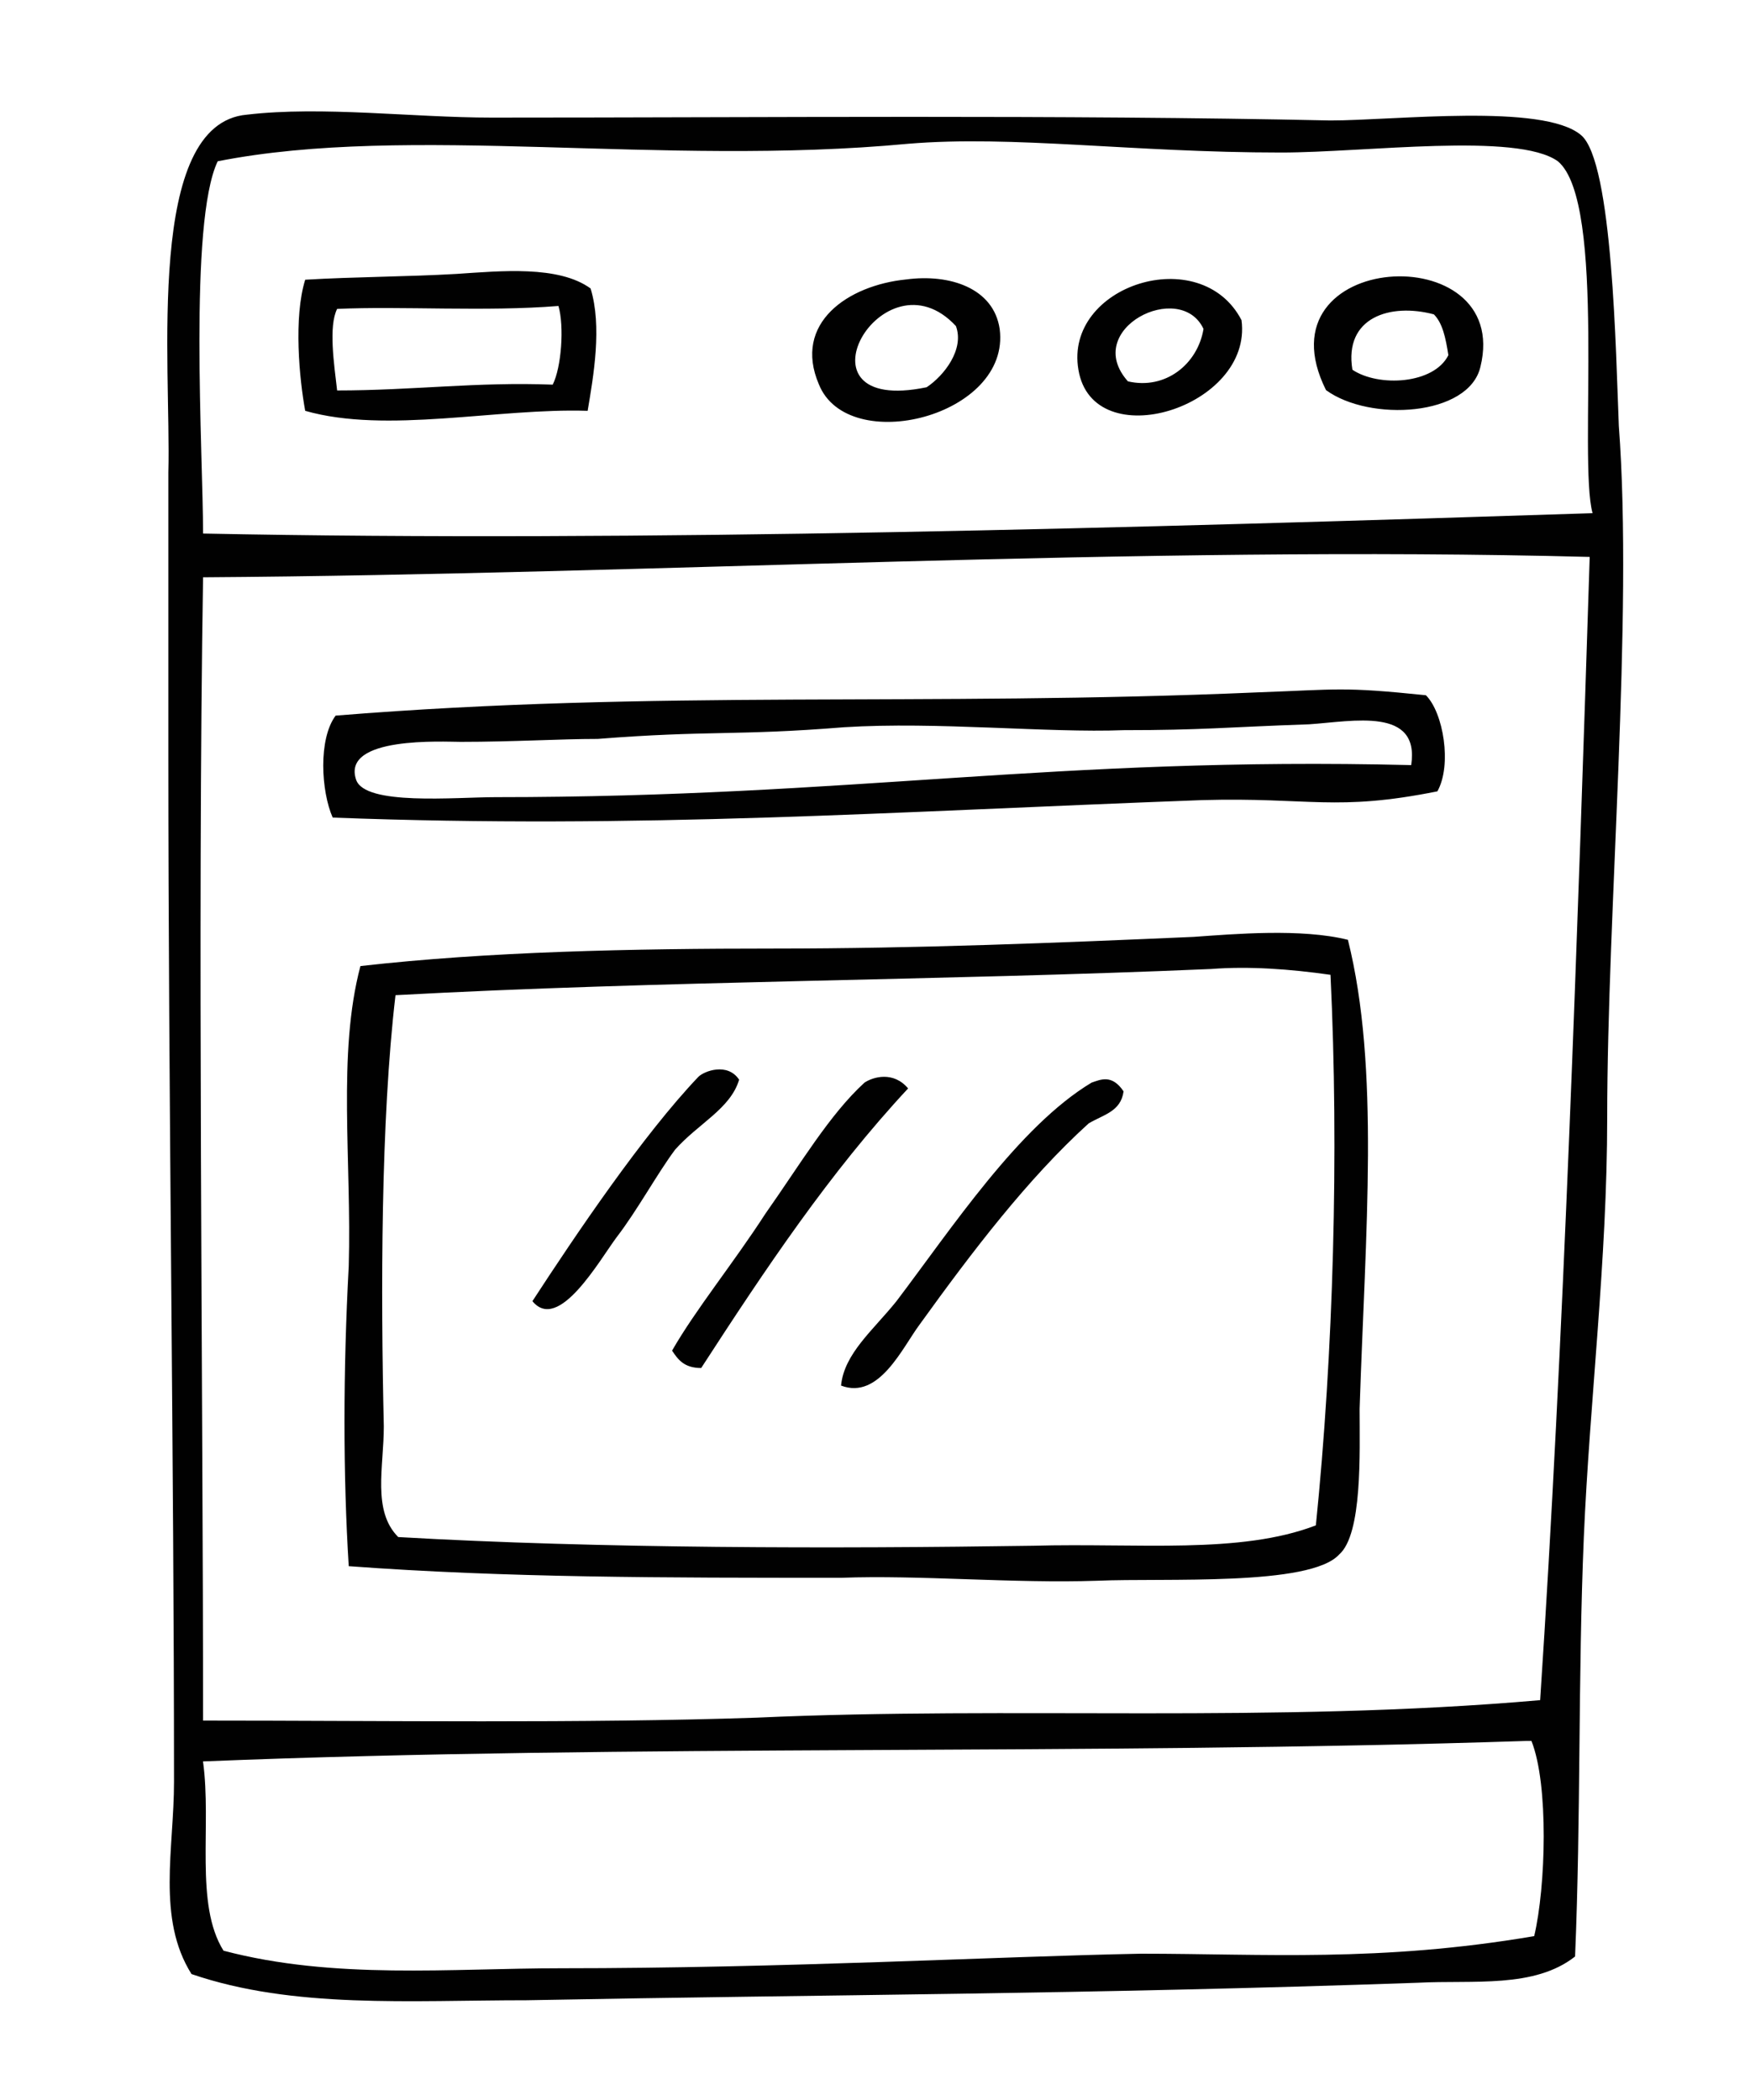 <?xml version="1.0" encoding="utf-8"?>
<!-- Generator: Adobe Illustrator 16.0.0, SVG Export Plug-In . SVG Version: 6.00 Build 0)  -->
<!DOCTYPE svg PUBLIC "-//W3C//DTD SVG 1.1//EN" "http://www.w3.org/Graphics/SVG/1.1/DTD/svg11.dtd">
<svg version="1.1" id="Layer_1" xmlns="http://www.w3.org/2000/svg" xmlns:xlink="http://www.w3.org/1999/xlink" x="0px" y="0px"
	 width="25px" height="30px" viewBox="0 0 25 30" enable-background="new 0 0 25 30" xml:space="preserve">
<g>
	<path fill="#010101" d="M20.255,28.325c-4.784,0.167-8.364,0.167-12.733,0.25c-1.665,0-3.33,0.125-4.786-0.374
		c-0.499-0.792-0.25-1.79-0.25-2.747c0-4.536-0.081-9.821-0.081-14.647c0-0.958,0-3.018,0-4.058c0.041-1.54-0.335-4.985,1.123-5.111
		C4.607,1.512,5.898,1.68,7.023,1.68c3.91,0,8.112-0.042,11.984,0.041c0.914,0,3.037-0.249,3.578,0.208
		c0.457,0.375,0.499,3.156,0.541,4.154c0.207,2.747-0.166,6.928-0.166,9.883c0,2.039-0.25,4.037-0.334,5.993
		c-0.084,1.997-0.041,3.994-0.125,5.991C21.918,28.409,21.047,28.284,20.255,28.325z M18.301,2.179c-2.125,0-3.83-0.25-5.328-0.125
		c-3.537,0.333-7.116-0.291-9.863,0.25C2.693,3.178,2.901,6.499,2.901,7.622c6.243,0.126,13.4-0.082,19.85-0.291
		c-0.208-0.75,0.21-4.445-0.497-5.028C21.67,1.887,19.506,2.179,18.301,2.179z M2.901,24.58c2.582,0,5.411,0.042,7.907-0.042
		c3.662-0.166,7.367,0.084,11.194-0.25c0.332-4.992,0.54-11.089,0.708-16.332C16.26,7.788,9.395,8.204,2.901,8.247
		C2.82,13.199,2.901,19.877,2.901,24.58z M3.193,27.867c1.58,0.417,3.246,0.251,4.828,0.251c3.203,0,6.198-0.168,8.28-0.208
		c1.748,0,3.412,0.124,5.616-0.251c0.167-0.707,0.209-2.164-0.039-2.788c0,0-0.041,0-0.084,0
		c-6.285,0.208-12.734,0.042-18.894,0.292C3.027,26.078,2.777,27.202,3.193,27.867z M20.534,11.305
		c-1.454,0.291-1.819,0.083-3.358,0.125c-4.495,0.167-8.011,0.416-12.423,0.25c-0.166-0.374-0.208-1.124,0.042-1.457
		c4.619-0.374,8.387-0.125,13.171-0.332c1.165-0.042,1.198-0.083,2.404,0.041C20.621,10.182,20.744,10.931,20.534,11.305z
		 M16.051,10.431c-1.08,0.042-2.662-0.125-3.992-0.042c-1.541,0.125-1.938,0.042-3.52,0.167c-0.541,0-1.206,0.042-1.956,0.042
		c-0.249,0-1.706-0.084-1.496,0.54c0.124,0.375,1.414,0.25,1.997,0.25c5.117,0,7.961-0.582,13.076-0.458
		c0.126-0.833-0.832-0.625-1.455-0.583C17.498,10.389,17.176,10.431,16.051,10.431z M8.395,5.869c-1.289-0.042-2.871,0.333-4.035,0
		c-0.084-0.458-0.168-1.332,0-1.873c0.707-0.042,1.456-0.042,2.164-0.083c0.624-0.041,1.455-0.125,1.913,0.208
		C8.603,4.663,8.479,5.37,8.395,5.869z M4.816,5.578c1.082,0,1.997-0.125,3.08-0.083c0.125-0.25,0.166-0.832,0.082-1.124
		c-1.039,0.084-2.246,0-3.162,0.042C4.691,4.663,4.773,5.203,4.816,5.578z M19.423,20.127c0,0.624,0.042,1.789-0.292,2.08
		c-0.416,0.458-2.496,0.333-3.453,0.375c-1.207,0.041-2.539-0.084-3.663-0.042c-2.538,0-4.785,0-7.033-0.166
		c-0.081-1.291-0.081-2.788,0-4.286c0.043-1.499-0.165-3.039,0.167-4.287c1.83-0.208,3.871-0.25,5.91-0.25
		c2.04,0,4.077-0.083,5.993-0.167c0.581-0.041,1.54-0.124,2.204,0.042C19.714,15.258,19.506,17.588,19.423,20.127z M5.65,14.217
		c-0.211,1.79-0.211,4.246-0.167,6.159c0,0.583-0.168,1.207,0.206,1.582c2.873,0.166,6.242,0.166,9.07,0.124
		c1.5-0.041,2.957,0.125,4.039-0.291c0.25-2.455,0.332-5.326,0.209-7.865c-0.583-0.083-1.166-0.125-1.707-0.083
		C13.431,14.01,9.436,14.01,5.65,14.217z M9.645,16.423c-0.25,0.333-0.544,0.873-0.834,1.249c-0.248,0.332-0.832,1.372-1.205,0.916
		c0.624-0.958,1.579-2.373,2.371-3.205c0.084-0.083,0.416-0.208,0.582,0.041C10.435,15.84,9.977,16.049,9.645,16.423z
		 M10.017,19.543c-0.248,0-0.332-0.124-0.416-0.248c0.333-0.583,0.876-1.249,1.333-1.956c0.499-0.708,0.915-1.415,1.416-1.873
		c0.125-0.083,0.414-0.166,0.623,0.083C11.849,16.756,10.934,18.129,10.017,19.543z M15.552,16.049
		c-0.872,0.791-1.663,1.83-2.413,2.871c-0.248,0.332-0.581,1.082-1.124,0.874c0.044-0.458,0.46-0.792,0.792-1.206
		c0.789-1.041,1.748-2.498,2.787-3.122c0.126-0.042,0.29-0.125,0.457,0.125C16.012,15.882,15.76,15.924,15.552,16.049z
		 M14.281,4.699c0.164,1.249-2.167,1.831-2.583,0.791c-0.374-0.874,0.416-1.415,1.248-1.498C13.571,3.909,14.195,4.117,14.281,4.699
		z M13.656,4.658c-1.043-1.124-2.416,1.29-0.418,0.874C13.489,5.365,13.779,4.99,13.656,4.658z M15.406,5.282
		c-0.207-1.207,1.747-1.832,2.33-0.708C17.901,5.822,15.613,6.53,15.406,5.282z M17.193,4.699c-0.332-0.708-1.746,0-1.08,0.749
		C16.653,5.573,17.111,5.198,17.193,4.699z M21.149,5.24c-0.165,0.708-1.58,0.79-2.206,0.333C17.946,3.575,21.609,3.367,21.149,5.24
		z M20.691,5.074c-0.039-0.25-0.083-0.458-0.207-0.583c-0.623-0.166-1.287,0.042-1.164,0.791C19.693,5.532,20.484,5.49,20.691,5.074
		z"/>
</g>
</svg>
